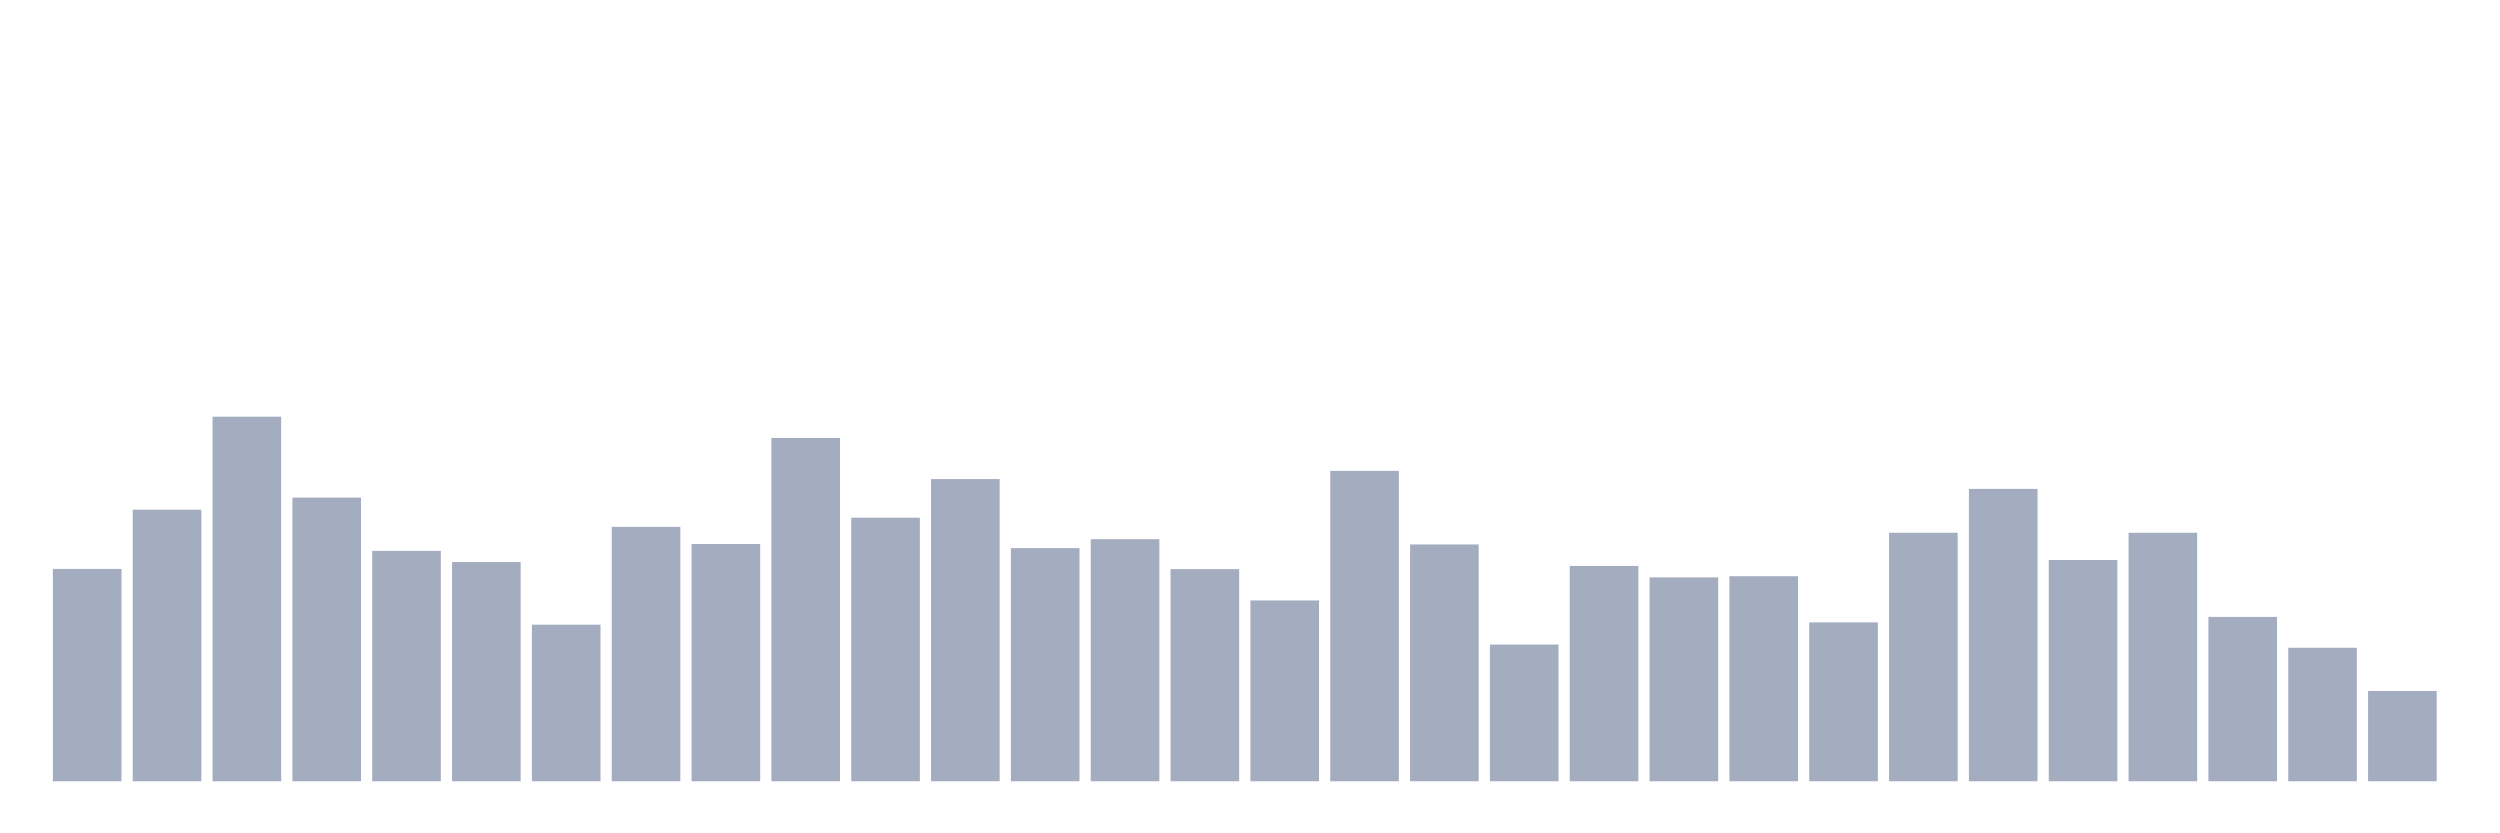 <svg xmlns="http://www.w3.org/2000/svg" viewBox="0 0 480 160"><g transform="translate(10,10)"><rect class="bar" x="0.153" width="13.175" y="99.229" height="40.771" fill="rgb(164,173,192)"></rect><rect class="bar" x="15.482" width="13.175" y="87.862" height="52.138" fill="rgb(164,173,192)"></rect><rect class="bar" x="30.81" width="13.175" y="70" height="70" fill="rgb(164,173,192)"></rect><rect class="bar" x="46.138" width="13.175" y="85.536" height="54.464" fill="rgb(164,173,192)"></rect><rect class="bar" x="61.466" width="13.175" y="95.762" height="44.238" fill="rgb(164,173,192)"></rect><rect class="bar" x="76.794" width="13.175" y="97.912" height="42.088" fill="rgb(164,173,192)"></rect><rect class="bar" x="92.123" width="13.175" y="109.937" height="30.063" fill="rgb(164,173,192)"></rect><rect class="bar" x="107.451" width="13.175" y="91.154" height="48.846" fill="rgb(164,173,192)"></rect><rect class="bar" x="122.779" width="13.175" y="94.445" height="45.555" fill="rgb(164,173,192)"></rect><rect class="bar" x="138.107" width="13.175" y="74.082" height="65.918" fill="rgb(164,173,192)"></rect><rect class="bar" x="153.436" width="13.175" y="89.398" height="50.602" fill="rgb(164,173,192)"></rect><rect class="bar" x="168.764" width="13.175" y="81.981" height="58.019" fill="rgb(164,173,192)"></rect><rect class="bar" x="184.092" width="13.175" y="95.235" height="44.765" fill="rgb(164,173,192)"></rect><rect class="bar" x="199.42" width="13.175" y="93.524" height="46.476" fill="rgb(164,173,192)"></rect><rect class="bar" x="214.748" width="13.175" y="99.273" height="40.727" fill="rgb(164,173,192)"></rect><rect class="bar" x="230.077" width="13.175" y="105.285" height="34.715" fill="rgb(164,173,192)"></rect><rect class="bar" x="245.405" width="13.175" y="80.401" height="59.599" fill="rgb(164,173,192)"></rect><rect class="bar" x="260.733" width="13.175" y="94.533" height="45.467" fill="rgb(164,173,192)"></rect><rect class="bar" x="276.061" width="13.175" y="113.755" height="26.245" fill="rgb(164,173,192)"></rect><rect class="bar" x="291.39" width="13.175" y="98.658" height="41.342" fill="rgb(164,173,192)"></rect><rect class="bar" x="306.718" width="13.175" y="100.853" height="39.147" fill="rgb(164,173,192)"></rect><rect class="bar" x="322.046" width="13.175" y="100.633" height="39.367" fill="rgb(164,173,192)"></rect><rect class="bar" x="337.374" width="13.175" y="109.498" height="30.502" fill="rgb(164,173,192)"></rect><rect class="bar" x="352.702" width="13.175" y="92.295" height="47.705" fill="rgb(164,173,192)"></rect><rect class="bar" x="368.031" width="13.175" y="83.868" height="56.132" fill="rgb(164,173,192)"></rect><rect class="bar" x="383.359" width="13.175" y="97.517" height="42.483" fill="rgb(164,173,192)"></rect><rect class="bar" x="398.687" width="13.175" y="92.295" height="47.705" fill="rgb(164,173,192)"></rect><rect class="bar" x="414.015" width="13.175" y="108.445" height="31.555" fill="rgb(164,173,192)"></rect><rect class="bar" x="429.344" width="13.175" y="114.37" height="25.63" fill="rgb(164,173,192)"></rect><rect class="bar" x="444.672" width="13.175" y="122.665" height="17.335" fill="rgb(164,173,192)"></rect></g></svg>